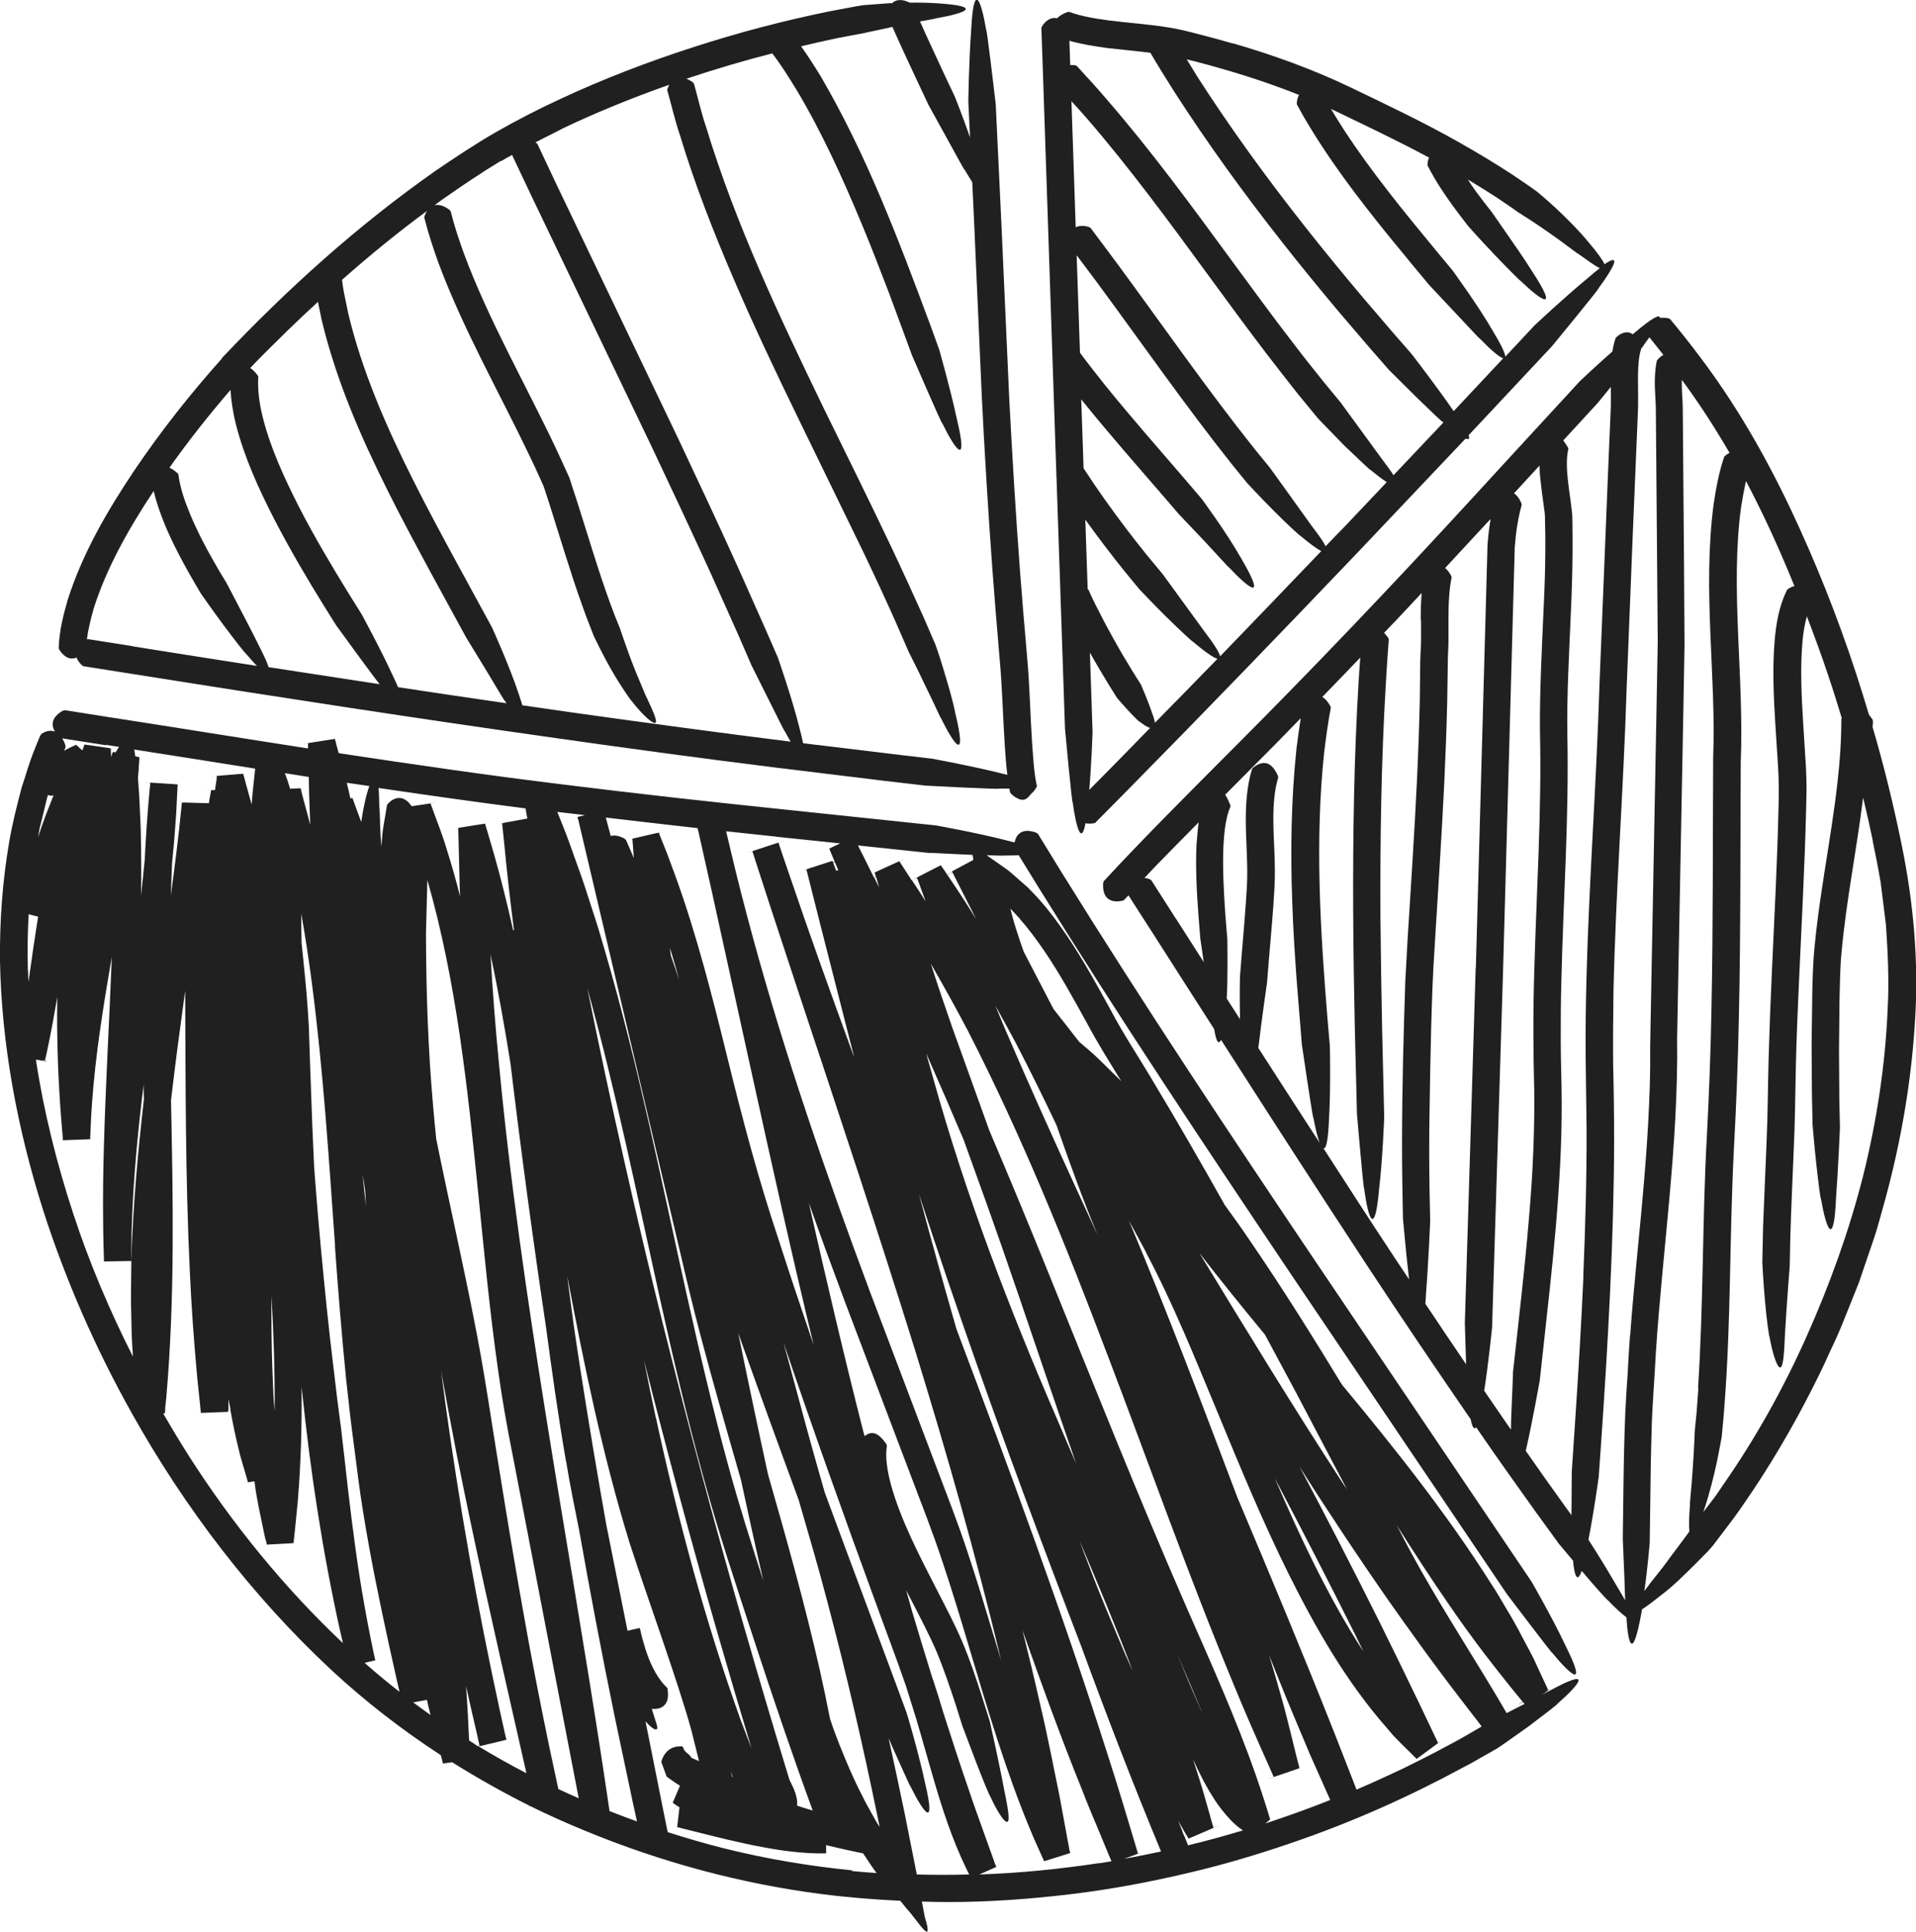 <?xml version="1.0" encoding="UTF-8"?>
<svg id="uuid-1916ecc4-7da8-4e18-abf8-d73e9535158b" data-name="Camada 2" xmlns="http://www.w3.org/2000/svg" viewBox="0 0 121.67 122.7">
  <defs>
    <style>
      .uuid-06103670-99c2-4aa4-883f-3c1c349d6140 {
        fill: #202020;
        stroke-width: 0px;
      }
    </style>
  </defs>
  <g id="uuid-bfbe18e7-ae2b-4046-aa6e-d84b830e13aa" data-name="Object">
    <path class="uuid-06103670-99c2-4aa4-883f-3c1c349d6140" d="m78.28,2.76c-.63-.18-1.26-.36-1.9-.52-.63-.16-1.26-.34-1.96-.46-1.35-.24-2.65-.31-3.91-.47-.92-.12-1.84-.27-2.63-.56-.04,0-.12.02-.14.03-.28.11-.48.24-.61.38-.46-.1-.8.24-.96.52-.04.06-.04.07-.04.11l.1,2.89.85,25.4s0,.09,0,.13c0,.05,0,.07.01.1l.54,15.98s.45,4.88.49,4.67c.22,1.6.55,2.73.81,1.32.19.04.38.03.53,0,.07,0,.08-.02.11-.05l2.04-2.06c4.91-4.98,9.76-10.01,14.59-15.07l6.87-7.25c.19.08.27.03.19-.21l.15-.16,5.15-5.5s3.11-3.78,2.94-3.66c.95-1.29,1.51-2.31.39-1.54-.12-.27-.43-.71-1.01-1.39-.6-.74-1.42-1.55-2.09-2.18-.67-.62-1.2-1.05-1.2-1.05-.24-.17-.47-.34-.71-.5l-.81-.55c-1.1-.72-2.23-1.4-3.38-2.05-2.29-1.3-4.66-2.42-6.99-3.54-2.39-1.14-4.89-2.04-7.41-2.77Zm-7.91,46.19l-1.2,1.21c.15-1.74.21-3.69.21-3.69l-.17-5.03c.83,1.49,1.73,2.89,1.73,2.89,0,0,.35.41.71.8.36.39.73.75.72.7.25.2.48.34.66.4-.89.91-1.77,1.82-2.66,2.72Zm2.97-3.04c-.02-.15-.07-.35-.18-.63-.26-.78-.71-1.81-.71-1.81,0,0-.93-1.43-1.76-2.94-.42-.75-.82-1.52-1.11-2.1-.14-.29-.26-.53-.34-.71-.08-.17-.12-.27-.13-.29,0,0-.02,0-.04-.01l-.15-4.42c.82,1.14,1.67,2.26,2.55,3.35l.89,1.08s.85.9,1.71,1.75c.86.85,1.73,1.65,1.67,1.56.68.58,1.29,1.02,1.57,1.1-1.32,1.36-2.65,2.72-3.98,4.07Zm4.14-4.24c-.06-.24-.35-.72-.99-1.56-1.27-1.74-2.65-3.64-2.65-3.64l-1.02-1.23c-.92-1.14-1.8-2.3-2.65-3.5-.47-.66-.92-1.33-1.36-2l-.15-4.38c.04.05.08.1.12.15,1.68,2.08,3.43,4.07,5.15,6.06l.9,1.05s.83.88,1.66,1.75c.81.87,1.59,1.74,1.54,1.65,1.33,1.41,2.41,2.22.8-.54-.93-1.65-2.52-3.8-2.52-3.8l-1.05-1.23c-1.73-2.01-3.47-3.99-5.11-6.02-.53-.67-1.06-1.34-1.57-2.03l-.21-6.19,1.23,1.64c2.88,3.9,5.66,7.91,8.72,11.75l.88,1.08s.84.91,1.69,1.76c.85.86,1.73,1.66,1.67,1.57.53.45,1.01.81,1.34.99-2.13,2.23-4.27,4.45-6.41,6.67Zm7.71-8.03c-.33.35-.67.7-1.01,1.05-.14-.28-.43-.7-.89-1.3-1.17-1.63-2.62-3.65-2.62-3.65l-1.01-1.24c-3.01-3.78-5.78-7.77-8.67-11.7l-1.74-2.33s-.12-.06-.14-.07c-.36-.09-.61-.06-.8.03l-.27-8c.33.36.66.72.98,1.09,2.72,3.15,5.2,6.53,7.68,9.92,1.24,1.7,2.49,3.4,3.77,5.08.64.84,1.3,1.67,1.95,2.5l1.24,1.51s.21.23.53.56c.32.33.75.76,1.17,1.2.88.84,1.73,1.65,1.68,1.56.38.31.73.58,1.02.77l-2.88,3.04Zm3.29-3.48c-.16-.25-.39-.56-.69-.96-1.15-1.57-2.65-3.63-2.65-3.63l-1.12-1.36c-.66-.83-1.33-1.66-1.97-2.51-1.3-1.68-2.55-3.41-3.82-5.13-2.53-3.45-5.07-6.93-7.9-10.2-.63-.74-1.29-1.47-1.95-2.18-.03-.03-.12-.05-.15-.05-.1-.01-.18-.01-.27-.01l-.05-1.54c.81.23,1.61.35,2.4.46.93.11,1.85.19,2.74.3h0c.49.84,1.01,1.67,1.53,2.49,2.11,3.28,4.4,6.44,6.8,9.49,1.2,1.53,2.43,3.03,3.68,4.52l1.89,2.21,1.25,1.43s.87.86,1.72,1.71c.86.84,1.71,1.65,1.66,1.56.03.02.05.05.08.07l-3.17,3.35Zm4.03-4.26l-.2.21c-1.06-1.55-2.67-3.63-2.67-3.63l-1.16-1.33-1.91-2.23c-1.26-1.49-2.5-3.01-3.71-4.54-2.42-3.07-4.72-6.23-6.82-9.5-.23-.37-.45-.74-.68-1.11l.49.12c.61.16,1.22.32,1.82.5,1.64.47,3.25,1.01,4.82,1.64-.09.16-.13.35-.14.51,0,.07,0,.08.02.12.47.88.99,1.72,1.52,2.54,1.81,2.77,3.89,5.31,5.96,7.81l.89,1.07s.83.89,1.65,1.76c.82.87,1.61,1.73,1.56,1.64.66.68,1.26,1.22,1.51,1.27l-2.95,3.15Zm-1.85-15.38c.47.93,1.03,1.77,1.61,2.57l.12.16c.28.38.57.76.86,1.13,0,0,.83.93,1.66,1.8.83.87,1.66,1.7,1.6,1.61,1.41,1.35,2.52,2.09.77-.58-.5-.8-1.15-1.73-1.66-2.46-.53-.76-.88-1.27-.88-1.27-.33-.41-.65-.83-.96-1.25l-.11-.15c-.16-.22-.31-.45-.46-.68.51.31,1.02.62,1.52.94.24.15.6.39.65.43l.34.23c.23.15.45.31.67.47,0,0,1.02.63,1.98,1.31.97.67,1.87,1.39,1.81,1.31.58.41,1.08.78,1.41.94-.21.16-.46.36-.75.62-1.45,1.19-3.39,3.01-3.39,3.01l-1.86,1.99c-.01-.22-.25-.74-.83-1.7-.95-1.63-2.53-3.79-2.53-3.79l-1.03-1.24c-2.06-2.49-4.1-4.99-5.84-7.65-.29-.45-.57-.9-.84-1.35.07.03.13.06.2.09,2.03.98,4.06,1.94,6.03,3-.06.13-.09.27-.1.4-.01.07,0,.09.01.13Z"/>
    <path class="uuid-06103670-99c2-4aa4-883f-3c1c349d6140" d="m118.87,45.64c-.06-.09-.13-.18-.19-.26-.27-.89-.54-1.78-.83-2.66-1.17-3.56-2.56-7.06-4.17-10.45-1.61-3.39-3.51-6.69-5.8-9.7-.59-.79-1.2-1.55-1.82-2.3-.03-.03-.12-.06-.14-.06-.2-.04-.36-.04-.51-.02,0-.25-.45-.05-1.68,1-.02.01-.03.03-.05.04-.06-.04-.12-.08-.19-.1-.28-.09-.62.07-.82.26-.06.05-.07.07-.09.12-.09.28-.15.55-.19.81-1.09.96-2.06,1.88-2.06,1.88l-5.07,5.51c-2.51,2.74-5.03,5.48-7.58,8.17-2.55,2.7-5.13,5.37-7.74,8.01-2.61,2.64-5.26,5.25-7.85,7.95-.67.7-1.34,1.4-2,2.12-.02.03-.04.13-.04.15-.07,1.19.78,1.2,1.22,1.09.07-.01.08-.02.11-.05.09-.1.19-.2.28-.29l1.56,2.43c1.29,2.02,2.58,4.04,3.88,6.06.07.4.14.7.23.8.05.07.13.04.21-.11,3.08,4.81,6.18,9.62,9.32,14.4,2.14,3.25,4.32,6.48,6.53,9.69.09.47.21.69.35.51.06.08.11.16.17.25,1.19,1.73,2.41,3.45,3.63,5.15l1.46,2.01s.39.46.89,1.06c.09.97.27,1.45.55.65.04.05.09.1.13.15.77.92,1.57,1.79,1.52,1.7.46.48.89.88,1.19,1.1.11,1.75.4,2.75.94-.22.02-.09.04-.19.05-.29.27-.17.64-.44,1.16-.86.77-.56,1.58-1.38,2.23-2.02.32-.32.6-.61.8-.81.19-.21.3-.34.3-.34l1.35-1.78c2.2-3.06,4.1-6.33,5.72-9.73.38-.86.81-1.7,1.16-2.58l1.05-2.62.91-2.67c.31-.89.53-1.81.79-2.71.98-3.64,1.63-7.38,1.86-11.16.26-3.77-.09-7.63-.85-11.31-.51-2.51-1.12-4.99-1.84-7.45.02-.12.03-.25.02-.36,0-.08-.02-.1-.05-.15Zm-44.2,12.7l-1.56-2.44s-.11-.07-.13-.08c-.11-.04-.21-.05-.3-.07.22-.23.44-.47.66-.7.92-.95,1.85-1.89,2.78-2.83-.07.49-.1.97-.14,1.44-.07,1.55.02,3.05.13,4.54l.11,1.39s.1.67.22,1.51c-.59-.92-1.18-1.84-1.77-2.77Zm5.24,8.19c.21-1.81.55-4.13.55-4.13l.13-1.6c.12-1.45.26-2.91.34-4.39.09-1.55-.07-3.02-.07-4.42,0-.92.07-1.82.31-2.61,0-.04-.03-.12-.03-.14-.22-.49-.49-.74-.78-.78-.28-.04-.58.12-.78.29-.06.05-.06.06-.08.11-.32,1.06-.38,2.11-.39,3.12,0,1.52.15,2.96.07,4.32-.08,1.44-.21,2.88-.33,4.34l-.11,1.39s-.03,1.24,0,2.45c0,.08,0,.16,0,.24-.28-.44-.56-.87-.84-1.31.04-.74.05-1.52.05-2.18,0-.92-.01-1.57-.01-1.57l-.13-1.6c-.1-1.46-.18-2.92-.12-4.34.05-.9.15-1.85.45-2.5,0-.03-.01-.1-.02-.11-.11-.26-.2-.48-.32-.64,1.07-1.07,2.14-2.15,3.21-3.23.53-.54,1.06-1.08,1.59-1.63-.1.64-.19,1.28-.27,1.92-.34,3.25-.39,6.52-.27,9.75.05,1.62.16,3.23.27,4.84l.34,4.21s.71,4.85.73,4.64c.13.69.27,1.28.41,1.62-1.31-2.02-2.63-4.05-3.93-6.08Zm10.33-27.14v1.27c0,.41-.04.81-.05,1.26l-.03,2.56c-.04,1.69-.1,3.38-.18,5.08-.16,3.39-.39,6.78-.6,10.18l-.14,2.56-.08,2.56c-.05,1.7-.09,3.41-.11,5.11-.02,1.71-.03,3.41,0,5.12l.04,2.28s.11,1.22.23,2.43c.06.53.11,1.04.16,1.45-.31-.47-.63-.94-.94-1.41-1.52-2.3-3.01-4.61-4.5-6.92.17.07.3-.44.36-1.94.11-1.88.05-4.54.05-4.54l-.14-1.61c-.47-5.72-.82-11.45-.22-17.08.12-.94.24-1.88.42-2.8,0-.04-.03-.13-.05-.14-.16-.28-.32-.45-.49-.55.81-.83,1.61-1.67,2.41-2.5-.04.53-.08,1.07-.11,1.6-.29,4.84-.36,9.68-.34,14.52.01,2.42.05,4.83.1,7.25l.14,5.63s.42,4.88.45,4.68c.26,1.95.68,3.21.96.04.22-1.87.32-4.53.32-4.53l-.13-5.48c-.05-2.45-.09-4.9-.11-7.34-.02-4.89.05-9.78.34-14.65.05-.96.12-1.92.19-2.87,0-.04-.05-.12-.06-.14-.08-.11-.16-.2-.24-.28.25-.27.51-.53.77-.8.54-.57,1.08-1.15,1.62-1.73-.05.6-.06,1.18-.06,1.75Zm3.47,22.04l-.69,22.59s.04,1.37.08,2.62c-.87-1.28-1.73-2.56-2.59-3.85.02-.21.04-.45.05-.73.15-1.87.26-4.51.26-4.51l-.04-1.88c-.03-1.72-.03-3.44,0-5.17.02-1.72.06-3.45.1-5.17.05-1.73.1-3.43.22-5.16.21-3.45.44-6.9.61-10.37.08-1.73.15-3.47.19-5.21l.04-2.59c0-.41.04-.86.04-1.31v-1.31c0-.95.03-1.87.2-2.71,0-.04-.03-.12-.04-.13-.12-.21-.24-.36-.37-.47.97-1.04,1.93-2.08,2.89-3.12-.1.56-.16,1.11-.2,1.67l-.74,26.81Zm2.37,25.79s-.05,1.23-.1,2.43c-.02.4-.03.8-.03,1.14-.09-.12-.18-.25-.26-.37-.48-.7-.96-1.4-1.44-2.1.28-1.8.5-4.02.5-4.02l.69-22.39.75-27.16c.07-.92.2-1.82.44-2.68,0-.04-.03-.12-.03-.14-.13-.3-.28-.48-.45-.6,0,0,0-.01.01-.02l1.6-1.74c.01.58.09,1.12.15,1.66l.13.95.06.46v.09s.01.07.01.07v.24c.02.63.03,1.25.02,1.88,0,1.26-.05,2.52-.11,3.79-.11,2.54-.25,5.1-.23,7.7.12,5.07-.22,10.14-.36,15.26-.08,2.55-.07,5.16,0,7.69.02,2.51-.09,5.04-.3,7.56-.2,2.53-.48,5.05-.76,7.59l-.3,2.7Zm4.47-6.14c-.14,3.12-.33,6.25-.54,9.38l-.2,3.01s-.01,1.46-.02,2.75l-.42-.58c-.84-1.16-1.66-2.33-2.48-3.5,0-.02,0-.03.01-.05.42-1.83.88-4.44.88-4.44l.22-2.01c.28-2.58.58-5.16.8-7.76.22-2.6.38-5.22.37-7.85,0-1.33-.06-2.61-.06-3.89,0-1.29,0-2.57.04-3.86.12-5.16.49-10.36.38-15.59-.04-2.55.11-5.13.22-7.73.06-1.3.1-2.61.11-3.92,0-.66,0-1.31-.01-1.97-.01-.17,0-.3-.03-.57l-.06-.5-.13-.96c-.12-.92-.21-1.88-.03-2.53,0-.03-.04-.1-.04-.11-.1-.16-.2-.3-.29-.43l2.19-2.38s.36-.44.83-1.02c0,.05,0,.1,0,.14,0,.39.01.77,0,1.13l-.05,1.18-.1,2.35-.19,4.7-.38,9.4c-.19,6.25-.67,12.51-.83,18.81-.04,1.58-.06,3.15-.05,4.74l.06,4.7c.01,3.12-.08,6.24-.21,9.37Zm2.96,3.7c-.06.82-.11,1.64-.15,2.46-.06.81-.11,1.64-.15,2.46-.07,1.65-.1,3.29-.12,4.93l-.04,3.08s.05,1.22.1,2.41c.02.55.04,1.1.05,1.51-.1-.17-.2-.36-.33-.57-.47-.81-1.05-1.78-1.53-2.54-.18-.28-.34-.54-.47-.74.35-1.78.65-3.97.65-3.97l.15-2.12c.22-3.19.42-6.38.57-9.57.15-3.2.25-6.4.26-9.61,0-1.6-.02-3.21-.06-4.8-.02-1.57,0-3.17.02-4.75.14-6.35.63-12.71.83-19.12l.38-9.57.2-4.78.1-2.39.05-1.2c.01-.43,0-.84,0-1.24-.01-.93-.02-1.85.2-2.52.13-.16.2-.26.17-.24.12-.17.24-.33.35-.48.3.37.59.75.89,1.12-.14.07-.27.18-.35.28-.06.06-.06.08-.08.14-.23,1.21-.05,2.18-.05,3.12l.08,9.77.04,4.89-.09,4.91-.37,19.63c-.02.82-.03,1.63-.02,2.44-.01.81-.03,1.61-.07,2.42-.07,1.62-.18,3.24-.32,4.86-.27,3.24-.64,6.5-.88,9.78Zm4.34,3.38l-.11,1.5-.04.41-.08.82s-.04,1.21-.13,2.39c-.07,1.18-.21,2.34-.17,2.24-.06.73-.08,1.37-.04,1.73-.06.08-.12.18-.2.28-.27.36-.62.84-.98,1.31-.68.97-1.45,1.84-1.36,1.78-.11.14-.22.28-.32.42.22-1.55.34-3.08.34-3.08l.03-2.14c.02-1.66.04-3.32.09-4.97.04-1.64.19-3.29.27-4.95.43-6.57,1.44-13.22,1.35-19.96l.38-19.94.09-4.98-.03-5-.08-10.01c0-.49-.05-.99-.06-1.43,0-.16,0-.31,0-.46,1.1,1.49,2.1,3.04,3.03,4.64-.1.05-.2.11-.27.18-.06.04-.06.06-.08.1-.33.98-.51,1.98-.66,2.97-.72,5.52.17,10.87-.03,16.12-.03,5.38,0,10.7-.11,16.04-.05,2.66-.15,5.33-.29,7.98-.15,2.69-.2,5.37-.26,8.04-.06,2.67-.13,5.33-.3,7.97Zm11.07-34.75c.19.89.36,1.77.51,2.66l.33,2.65c.12,1.78.21,3.57.11,5.36-.15,3.58-.7,7.15-1.57,10.64-.89,3.49-2.12,6.89-3.59,10.18-1.47,3.29-3.23,6.45-5.29,9.4-.25.38-.5.75-.78,1.1l-.39.51-.09.12c.03-.1.06-.19.1-.3.3-.9.58-2.02.77-2.91.18-.89.3-1.56.3-1.56l.08-.86.04-.43.06-.77c.21-2.74.29-5.47.35-8.19.06-2.72.11-5.43.25-8.13.15-2.71.25-5.45.31-8.17.12-5.45.09-10.9.12-16.31.22-5.51-.68-10.97.02-16.19.09-.56.19-1.11.31-1.66.4.75.78,1.51,1.15,2.28.69,1.44,1.33,2.91,1.93,4.39-.13.03-.26.09-.37.16-.07.04-.08.06-.11.1-.51,1.05-.67,2.1-.77,3.11-.16,1.86-.07,3.67.04,5.45l.17,2.65c.06.87.05,1.69.03,2.59-.08,3.53-.27,7.06-.43,10.61-.08,1.77-.15,3.55-.2,5.33-.05,1.8-.05,3.55-.13,5.31l-.22,5.32-.05,2.32s.06,1.24.17,2.45c.1,1.21.28,2.39.29,2.28.17.98.43,1.77.61,1.92.2.14.3-.35.36-1.93.1-1.86.31-4.48.31-4.48l.04-1.88c.05-1.79.14-3.59.21-5.4.09-1.8.1-3.65.14-5.42.04-1.79.12-3.59.2-5.39.16-3.6.36-7.21.45-10.83l.03-1.37c0-.48-.02-.95-.04-1.4l-.17-2.71c-.11-1.78-.2-3.56-.05-5.27.05-.56.14-1.1.28-1.6.47,1.24.93,2.48,1.35,3.74.31.91.59,1.82.87,2.74h-.03c0,.76-.03,1.51-.08,2.26-.28,4.02-1.22,8.05-1.62,12.23-.11,1.06-.13,2.13-.15,3.15l-.04,3.11.02,3.11.04,1.93s.1,1.23.23,2.43c.13,1.2.28,2.37.3,2.27.34,1.96.82,3.17.96,0,.14-1.87.25-4.51.25-4.51l-.04-1.77-.02-3.13.03-3.13c.03-1.05.03-2.08.13-3.08.29-3.24.96-6.5,1.37-9.84.22.9.42,1.8.61,2.71Z"/>
    <path class="uuid-06103670-99c2-4aa4-883f-3c1c349d6140" d="m14.09,22.77c-2.02,2.26-3.89,4.63-5.59,7.15-1.68,2.52-3.24,5.17-4.2,8.17-.28.98-.54,1.98-.57,3.06,0,.05.05.13.06.15.35.51.7.57.98.49.03,0,.06-.03.09-.04.07.21.22.38.35.5.05.05.06.05.1.06l2.85.45c9.12,1.45,18.25,2.86,27.4,4.15,4.57.65,9.15,1.27,13.74,1.84l6.88.84,2.57.3s4.88.26,4.69.19c.23,0,.45,0,.66,0,.02.08.02.15.04.23.02.04.08.12.11.14.14.13.26.2.38.26.14.07.25.09.35.08.18-.02.3-.14.39-.25.1-.11.19-.22.27-.28.08-.1.14-.2.18-.27.03-.05.03-.07.02-.1-.18-.79-.23-1.79-.3-2.72-.12-1.8-.15-3.63-.32-5.49-.16-1.81-.31-3.63-.45-5.44-.27-3.63-.49-7.26-.68-10.9l-.49-10.93-.37-7.81s-.57-4.87-.6-4.67c-.33-1.95-.8-3.18-.96,0-.14,1.87-.18,4.53-.18,4.53l.11,2.27c-.47-1.36-.97-2.6-.97-2.6l-.69-1.46-.82-1.77c-.24-.51-.47-1.03-.7-1.54.61-.11,1.04-.18.98-.19,1.89-.33,3.18-.78-.02-.97-.5-.03-1.05-.04-1.6-.03-.55-.27-.91-.18-1.13.03-.09,0-.19,0-.27.01-.91.07-1.58.12-1.58.12-.28.04-.57.1-.85.15l-1.23.23c-2.96.6-5.87,1.37-8.74,2.3-2.87.93-5.69,2.01-8.43,3.29-1.37.63-2.72,1.33-4.04,2.08-1.32.76-2.58,1.6-3.83,2.45-4.96,3.48-9.43,7.51-13.59,11.91Zm-5.64,18.27l-2.85-.45s-.05,0-.08.02c.08-.66.25-1.33.44-2,.83-2.6,2.24-5.08,3.8-7.43.18.77.44,1.48.72,2.17.46,1.09,1,2.13,1.57,3.13.23.41.47.81.71,1.22,0,0,.71,1.02,1.43,1.99.72.97,1.45,1.89,1.41,1.8.26.3.5.58.72.8-2.62-.41-5.25-.82-7.87-1.24Zm8.62,1.35c-.1-.3-.3-.75-.64-1.41-.41-.84-.94-1.84-1.35-2.63-.42-.81-.72-1.37-.72-1.37-.28-.45-.55-.91-.81-1.37-.55-.96-1.06-1.95-1.47-2.94-.35-.84-.65-1.71-.75-2.53,0-.03-.06-.09-.08-.11-.17-.15-.34-.26-.49-.33,1.21-1.71,2.51-3.35,3.88-4.94.04.76.17,1.49.34,2.19.56,2.17,1.47,4.14,2.45,6.05.99,1.91,2.07,3.75,3.19,5.55l.74,1.18s.72.99,1.43,1.96c.59.8,1.15,1.56,1.32,1.76-2.35-.36-4.7-.72-7.04-1.08Zm8.21,1.25c-.08-.18-.16-.37-.27-.59-.78-1.72-2.05-4.05-2.05-4.05l-.85-1.36c-1.1-1.79-2.17-3.59-3.12-5.44-.94-1.85-1.81-3.74-2.3-5.68-.22-.88-.34-1.77-.29-2.59,0-.04-.05-.11-.06-.12-.15-.2-.3-.34-.45-.44.74-.79,1.54-1.55,2.32-2.33.65-.63,1.31-1.26,1.98-1.87l.23,1.12c.92,3.86,2.49,7.45,4.22,10.91.86,1.73,1.78,3.43,2.69,5.12l2.28,4.18s.64,1.04,1.26,2.06c.62,1.02,1.2,2.03,1.18,1.93.04.06.07.11.11.17-2.29-.33-4.59-.67-6.88-1.02Zm10.34-35.43c2.23-1.07,4.54-2,6.88-2.83-.05.09-.09.18-.11.26-.03.06-.02.08-.01.12.27.94.48,1.9.8,2.83.94,3.11,2.12,6.12,3.39,9.08,1.27,2.96,2.65,5.87,4.05,8.75l4.2,8.63c.69,1.44,1.36,2.89,2.01,4.34l.88,2.02s.55,1.08,1.06,2.16c.53,1.07,1,2.13.98,2.03.86,1.75,1.67,2.83.92-.28-.18-.93-.52-2.02-.78-2.89-.26-.87-.49-1.5-.49-1.5l-.75-1.73c-.67-1.49-1.35-2.98-2.05-4.46-1.4-2.95-2.85-5.87-4.28-8.79-2.83-5.85-5.61-11.72-7.48-17.88-.31-.9-.51-1.83-.77-2.75-.02-.04-.09-.1-.1-.11-.14-.1-.26-.16-.38-.21.03-.01.06-.02.09-.03,1.77-.59,3.56-1.12,5.36-1.58.56.73,1.06,1.53,1.55,2.33,1.6,2.68,2.91,5.57,4.13,8.5.61,1.46,1.18,2.95,1.75,4.43l1.45,3.93s1.94,4.5,1.91,4.29c.87,1.77,1.67,2.81.93-.27-.39-1.84-1.12-4.4-1.12-4.4l-.55-1.52c-2-5.38-4.03-10.8-6.99-15.86-.39-.64-.79-1.26-1.23-1.88.4-.09.8-.19,1.2-.28l1.06-.23.53-.1.41-.08.81-.15s.29-.07.73-.16c.3-.07.67-.15,1.06-.23.29.65.58,1.3.88,1.94l.83,1.78.59,1.25s.58,1.06,1.17,2.12c.58,1.05,1.13,2.08,1.11,1.97.17.29.34.56.49.8l.11,2.35.49,11.13c.18,3.71.41,7.42.68,11.13.14,1.85.29,3.71.45,5.56.17,1.81.21,3.66.33,5.53.05.65.08,1.28.17,1.94-.12-.03-.23-.06-.36-.09-1.82-.46-4.43-.94-4.43-.94l-1.97-.23-6.21-.75c-.06-.28-.14-.63-.26-1.08-.46-1.83-1.34-4.35-1.34-4.35l-.74-1.7-1.82-4.09c-1.23-2.72-2.5-5.42-3.77-8.12l-7.72-16.12-1.23-2.61s-.1-.08-.12-.09l1.64-.83Zm-3.81,2.03c.23-.14.47-.27.71-.4,0,0,0,.02.01.03l1.24,2.62,7.6,15.85c1.25,2.64,2.49,5.29,3.71,7.95l1.79,4,.85,1.96s.55,1.09,1.08,2.16c.54,1.07,1.05,2.12,1.03,2.02.13.24.26.47.38.67-4.64-.58-9.28-1.21-13.92-1.86-1.04-.15-2.08-.3-3.12-.45-.06-.2-.13-.43-.22-.69-.59-1.8-1.7-4.24-1.7-4.24l-2.25-4.13c-.93-1.71-1.85-3.42-2.72-5.15-1.74-3.45-3.29-7-4.17-10.69l-.28-1.37c-.05-.25-.08-.5-.11-.75,1.74-1.54,3.54-3.01,5.4-4.38-.07.11-.12.22-.16.33-.03.07-.02.08-.01.12.24.97.56,1.92.89,2.85,1.62,4.33,3.89,8.27,5.81,12.3.24.5.48,1.01.7,1.51l.17.38.11.33.26.8,1.01,3.22c.34,1.08.69,2.16,1.08,3.24.23.66.29.79.4,1.08.1.27.21.53.31.8,0,0,.53,1.14,1.14,2.2.61,1.07,1.31,2.05,1.27,1.95.61.8,1.23,1.37,1.45,1.41.25.03.07-.45-.6-1.86-.36-.85-.79-1.87-1.08-2.7-.3-.83-.5-1.44-.5-1.44l-.31-.77-.33-.87c-.38-1.06-.74-2.14-1.08-3.23l-1.03-3.28-.27-.82-.13-.41-.08-.23-.11-.24c-.24-.53-.48-1.06-.73-1.59-1.98-4.18-4.28-8.16-5.84-12.37-.32-.89-.62-1.78-.84-2.68-.02-.04-.08-.1-.1-.11-.38-.28-.68-.33-.92-.28.19-.14.37-.28.56-.41,1.18-.83,2.39-1.64,3.62-2.39Z"/>
    <path class="uuid-06103670-99c2-4aa4-883f-3c1c349d6140" d="m2.61,46.67c-.06.04-.07.05-.08.09,0,.06-.48,1.04-.93,2.56-.07.23-.15.47-.23.71-.3,1.15-.6,2.31-.8,3.52C.16,55.97-.03,58.49,0,61.07c.1,5.16,1.07,10.54,2.76,15.85,1.41,4.37,3.3,8.71,5.64,12.88h0c3.33,5.94,7.57,11.53,12.67,16.28,2.16,2,4.48,3.79,6.92,5.38l.04.14.05.19c-.52.08-.38.06,0,0l.02.09.02.07v.04c-.11.02.19-.02.59-.08,1.61,1.01,3.26,1.94,4.95,2.78-.22.05-.16.05.02.01,1.11.55,2.23,1.05,3.37,1.52-.09.02-.14.03,0,0,4.93,2.05,10.05,3.41,15.09,4.06,1.69.22,3.37.35,5.03.43l.43.53c.59.61,1.76,2.57,1.13.51l-.19-.99c.57.02,1.14.03,1.71.03,2.66,0,5.25-.2,7.76-.5,2.51-.3,4.93-.76,7.24-1.3,2.31-.53,4.52-1.19,6.6-1.9,4.17-1.41,7.85-3.11,10.99-4.81.2-.11.39-.21.59-.31.15-.08.29-.17.44-.25l.1-.06c.06-.04.12-.07.18-.1.12-.07.22-.13.32-.18.39-.22.61-.35.61-.35,0,0,.26-.17.64-.44.38-.27.88-.62,1.37-.97.97-.73,1.9-1.45,1.8-1.41,1.5-1.32,2.27-2.34-.5-.83-.15.07-.3.15-.46.23,1.23-.77-.16.06.38-.29l-.1-.22-.21-.45-.42-.9c-.26-.61-.6-1.18-.9-1.76-.3-.59-.62-1.16-.96-1.72-.34-.56-.65-1.14-1.02-1.68-2.84-4.49-6.12-8.6-9.46-12.63-.03-.04-.05-.08-.08-.12h0c-1.83-3.01-3.71-6.01-5.71-8.94-.54-.8-1.1-1.59-1.67-2.37-1.47-2.61-2.96-5.21-4.51-7.78-.92-1.57-1.92-3.04-2.74-4.61-.86-1.57-1.74-3.18-2.78-4.72-.52-.76-1.07-1.52-1.7-2.23-.15-.18-.32-.35-.48-.52l-.29-.3-.49-.43c-.32-.27-.66-.61-.97-.81l-.94-.66-.23-.16c.65.02,1.11.04,1.05.02.36,0,.69,0,.99-.02l1.25,2.03c5.15,8.3,10.56,16.42,16,24.52l13.75,20.37s2.95,3.9,2.86,3.71c1.25,1.52,2.27,2.36.84-.48-.8-1.71-2.13-4.01-2.13-4.01l-13.6-20.16c-5.53-8.22-11.02-16.47-16.24-24.88l-1.51-2.46s-.11-.07-.13-.08c-.94-.33-1.27.19-1.35.63-.17-.04-.35-.09-.55-.14-1.82-.47-4.44-.94-4.44-.94l-9.23-.97c-4.83-.5-9.64-1.03-14.45-1.63-4.76-.58-9.5-1.27-14.25-1.99l-.11-.39-.07-.27c.54-.09.39-.07,0,0v-.03s-.05-.15-.05-.15v-.04s-.02-.02-.02-.02c.37-.07-3.21.5-1.7.27v.08s0,.25,0,.25c-4.2-.65-8.39-1.33-12.6-1.98l-2.85-.45s-.13.04-.15.05c-.75.45-.69.95-.47,1.31-.33-.13-.68.01-.9.18Zm-.84,14.96c-.03-1.21-.02-2.4.05-3.57.17.04.37.1.6.15-.22,1.38-.42,2.76-.61,4.14-.01-.24-.03-.48-.03-.72Zm24.47,46.48c.41-.07.69-.13.87-.16.07.32.15.64.23.96-.37-.26-.74-.53-1.1-.8Zm3.97,2.69c-.14-.09-.28-.18-.42-.27-.05-1.15-.11-2.29-.19-3.44.24,1.08.48,2.17.74,3.25v.03s.1.42.1.42v.04s.01.02.01.02c0,0,0,0,0,0h0s-.08.03-.11.04c-.05-.03-.09-.05-.14-.08Zm.15.09s.06-.01.11-.02v.02c3.12-.74,1.27-.31,1.57-.39.04-.01.08-.02.12-.03l-.02-.08-.04-.15-.06-.25-.04-.19-.27-1.22-.52-2.45c-.68-3.27-1.29-6.55-1.84-9.84-.5-3.06-.97-6.15-1.36-9.22.31,1.71.63,3.42.96,5.13h0c1.15,5.82,2.46,11.6,3.77,17.37l.69,3.04c-1.04-.54-2.07-1.12-3.08-1.73Zm5.1,2.73l-.15-.68-.46-2.16c-.6-2.89-1.16-5.78-1.67-8.69-.52-2.91-1-5.82-1.47-8.74-.48-2.91-.89-5.84-1.46-8.78-.79-4.12-1.73-8.18-2.55-12.25-.07-.7-.14-1.4-.2-2.11-.32-3.63-.44-7.27-.45-10.91l.07-2.73c0-.23.01-.45.02-.68,1.85,6.45,2.56,13.24,3.24,20.01.37,3.65.71,7.31,1.23,10.97.25,1.83.57,3.67.93,5.46l1.04,5.4h0s2.14,11.13,2.14,11.13l1.03,5.34c-.43-.19-.86-.38-1.28-.58Zm18.68,5.16c-2.71-.27-5.44-.72-8.16-1.4-1.2-.3-2.39-.65-3.58-1.03l-.04-.2-.14-.68-.27-1.35-.96-4.81c.27.32.52.51.65.52.12.01.13-.11.04-.39-.06-.2-.17-.5-.29-.92.64.05.87-.24.97-.5.09-.28.06-.57.03-.76,0-.06-.01-.06-.04-.09-.54-.51-.95-1.28-1.25-2.11l-.11-.33c-.13-.41-.25-.83-.34-1.26,0,0,0-.02-.02-.05v-.03s-.01,0-.01,0h0s0,0,0,0h0c.2-.05.4-.09-.77.17l-.05-.24-1.08-5.4c-.07-.35-.14-.69-.21-1.04-.58-3.27-1.13-6.54-1.64-9.82h0c-.16-1-.3-1.99-.45-2.99-.11-.8-.21-1.61-.32-2.41-.03-.21-.05-.43-.08-.64,1.07,5.66,2.23,11.33,3.94,16.9,1.17,3.6,2.47,7.12,3.57,10.68.13.42.25.84.37,1.27.16.66.33,1.32.49,1.97-.16-.07-.32-.14-.48-.21-.05-.08-.1-.15-.16-.2-.11-.1-.21-.17-.28-.26,0,0,0,0,0-.01.07-.13.06-.11,0,0-.07-.08-.07-.17-.11-.22-.02-.04-.04-.04-.07-.04-.07,0-.14,0-.32.02-.17.02-.45.13-.62.32-.09.09-.14.17-.2.26-.04.07-.07.14-.1.21l-.05.17v.02c-.31-.82.41,1.12.33.92h0s0,0,0,0h0s0,0,0,0h0c-.2.37-.28.53,0,0h0s.01.01.01.01l.04.03s.07.05.1.07c0,0,0,0,0,0,.17.12.35.25.52.36.06.04.12.07.18.11-.25.59-.53,1.25-.46,1.09l.03.02.06.04.12.08h.02c-.14.35-.19.48,0,.02l.2.12c-.03.28-.08.68-.15,1.26h0s0,0,0,0l.12.03.08.02c-.03.23-.01.13,0,0l.15.04,1.76.44h0c1.44.36,2.91.7,4.42.93.76.11,1.53.19,2.31.21h.15c-.02.06-.02.05,0,0h.35s.06,0,.06,0h.02s0,.03,0,0h.04s0,0,0,0h0c0,.81,0,.19,0-.53.07.02.14.04.22.06.7.17,1.41.32,2.13.47.27.4.53.81.81,1.19l.05.06c-.53-.04-1.06-.08-1.59-.13Zm-12.5-28.77c-.26-1.21-.51-2.43-.75-3.65,1.49,5.9,3.06,11.77,4.75,17.61.68,2.36,1.38,4.72,2.09,7.08l-.69-1.8c-2.25-6.26-3.98-12.71-5.39-19.23Zm4.91,22.85s-.04-.02-.06-.03c-.03-.11-.06-.23-.09-.34l.14.37Zm.75-9.37c-1.85-6.43-3.58-12.9-5.2-19.39h0c-1.76-7.08-3.36-14.21-4.81-21.37,1.82,6.55,3.18,13.25,4.66,19.93.81,3.65,1.67,7.31,2.66,10.94.98,3.64,2.18,7.2,3.34,10.75h0c1.16,3.54,2.36,7.07,3.64,10.58l.02.05c-.33-.1-.66-.2-.99-.31,0-.1,0-.2,0-.3-.04-.32-.14-.6-.24-.83-.09-.19-.17-.36-.25-.52-.97-3.17-1.91-6.35-2.83-9.54Zm8.46,12.38l-.05-.08-.15-.26c-.28-.51-.58-1.01-.83-1.54-.54-1.03-.99-2.12-1.43-3.21-.21-.53-.41-1.07-.59-1.62-.21-1.07-.43-2.13-.67-3.19-.95-4.17-2.1-8.26-3.27-12.34-.65-2.99-1.28-5.98-1.89-8.97,1.26,3.54,2.54,7.07,3.84,10.6.61,2.13,1.24,4.22,1.79,6.35,1.23,4.62,2.3,9.28,3.26,13.97l.09.44-.09-.14Zm2.46,3.18l-.15-.76-.61-3.07c-.33-1.61-.68-3.22-1.03-4.83.08.17.15.34.23.53.55,1.22,1.16,2.6,1.14,2.49.87,1.76,1.67,2.82.92-.28-.3-1.42-.82-3.26-1.04-4-.08-.26-.12-.39-.12-.39l-.39-1.06-2.12-5.7c-.9-2.4-1.79-4.81-2.68-7.21-.05-.19-.11-.37-.16-.56-.66-2.3-1.29-4.61-1.91-6.93-.18-.68-.36-1.35-.55-2.03,1.87,5.51,3.83,10.99,5.83,16.45h0c.65,1.8,1.35,3.62,1.96,5.4.22.69.43,1.39.65,2.08.37,1.24.71,2.49,1.08,3.75.56,1.92,1.18,3.85,2.08,5.71l.17.35.03.05c-1.1.03-2.22.03-3.34,0Zm11.56-.73c-2.45.37-4.99.63-7.59.72.59-.26,1.23-.55,1.07-.48v-.02s-.02-.04-.02-.04v-.04c.36-.17.51-.24-.02,0l-.23-.65-.5-1.39c-.33-.93-.67-1.85-.98-2.79-.57-1.64-1.1-3.29-1.63-4.94-.19-.65-.39-1.3-.61-1.96-.02-.05-.04-.1-.06-.16-.44-1.41-.87-2.83-1.29-4.24-.13-.45-.25-.9-.38-1.35.12.23.23.45.35.68.56,1.09,1.13,2.17,1.59,3.24.45,1.08.84,2.24,1.22,3.39l.41,1.31s.43,1.14.86,2.27c.43,1.13.89,2.22.87,2.12.41.9.84,1.61,1.06,1.7.22.09.21-.41-.12-1.96-.17-.92-.4-2.02-.59-2.9-.2-.89-.34-1.53-.34-1.53l-.49-1.55c-.38-1.18-.77-2.35-1.27-3.53-.51-1.18-1.09-2.27-1.65-3.36-1.11-2.17-2.24-4.34-2.86-6.56-.23-.86-.38-1.75-.26-2.49,0-.03-.03-.1-.04-.11-.29-.42-.58-.68-.86-.69-.18-.02-.36.07-.52.19-.03-.1-.05-.2-.08-.3-1.23-4.82-2.36-9.66-3.46-14.52.73,2.07,1.49,4.14,2.26,6.2l4.2,11.08c.7,1.85,1.42,3.67,2.03,5.52.62,1.85,1.19,3.74,1.75,5.63,1.13,3.78,2.25,7.6,3.79,11.31.19.46.39.93.6,1.38l.22.49c-.11.04-.2.07,0,0l.09.19v.02c3.3-1.03.92-.3,1.65-.53v-.05s-.03-.09-.03-.09l-.03-.18-.07-.37-.54-2.93c-.4-1.94-.77-3.89-1.23-5.82-.35-1.57-.73-3.13-1.12-4.7,1.2,3.39,2.42,6.77,3.77,10.1.34.9.72,1.78,1.09,2.67l.55,1.33.24.57c-.26.04-.53.09-.79.13Zm1.62-.28c2.06-.75.2-.09.86-.33v-.02s-.03-.09-.03-.09l-.05-.17-.1-.34c-.55-1.84-1.1-3.68-1.69-5.5h0c-2.92-9.18-6.26-18.19-9.65-27.18-.38-1.34-.77-2.68-1.14-4.02-.43-1.53-.84-3.05-1.25-4.58,2.41,7.39,5.01,14.7,7.74,21.97.84,2.24,1.69,4.48,2.55,6.71,1.61,4.39,3.29,8.76,5.09,13.09-.76.16-1.53.32-2.31.46Zm-13.5-62.14s.11-.06.33-.16v.02s.02.04.02.04l.06.15.19.53.28.76c-.28-.45-.58-.9-.87-1.34Zm.94,11.05c.8,1.81,1.59,3.63,2.36,5.45l1.54,4.28c1.28,3.59,2.5,7.21,3.73,10.83.62,1.82,1.24,3.63,1.87,5.44-.4-.93-.81-1.87-1.2-2.8-3.06-7.07-5.81-14.24-7.87-21.64-.15-.52-.29-1.04-.44-1.56Zm9.63,30.69c1.2,2.82,2.38,5.64,3.47,8.49-.2-.43-.39-.86-.58-1.29-.72-1.73-1.47-3.45-2.13-5.21-.26-.66-.51-1.32-.75-1.99Zm6.61,18.64l-.27-.68.08.15.35.62.1.17c-.05.02-.1.04-.14.06l-.13-.32Zm-.36-11.32c.56,1.28,1.11,2.57,1.64,3.85-.08-.16-.15-.33-.22-.49-.49-1.11-.96-2.23-1.42-3.36Zm.72,12.22l-.23-.58s.09-.04.14-.06l.08.14.04.08c-.34.16,3.01-1.29,1.59-.69v-.02s-.02-.04-.02-.04l-.05-.17-.39-1.38c-.25-.92-.55-1.83-.84-2.74h0s0,0,0,0c.39.87.83,1.75,1.39,2.6.28.43.61.85.99,1.25.19.2.4.39.63.56.05.04.1.07.16.11-1.13.34-2.3.66-3.49.95Zm16.58-15.27c1.45,2.13,3.03,4.17,4.67,6.16-.42.27-.3.21.02.02.02.02.03.04.05.06l.05.06c-.4.2-.79.4-1.13.58l-.04-.06c-.45-.77-.9-1.53-1.36-2.28h0c-1.88-3.09-3.81-6.09-5.41-9.26l-.2-.37c1.09,1.71,2.19,3.42,3.35,5.09Zm-11.69-17.15c.66,1.23,1.32,2.46,1.98,3.69l3.23,6.14c-.09-.14-.18-.27-.27-.4-3.13-4.8-6.12-9.71-9.11-14.62,1.37,1.76,2.76,3.49,4.18,5.2Zm-7.55-5.21h0c1.73,3.26,3.11,6.71,4.55,10.17,1.43,3.46,2.86,6.94,4.55,10.33,1.69,3.38,3.59,6.71,6.14,9.63l.47.55.51.52.52.51.19.19c-.08.06-.14.11,0,0l.07.07.13.13.03.03.02.02c2.74-2.01.75-.57,1.36-1.02l-.04-.08-1.21-2.54c-.81-1.69-1.64-3.38-2.47-5.06-1.65-3.31-3.34-6.59-5.07-9.85.43.67.85,1.34,1.28,2,1.93,2.96,3.9,5.89,5.98,8.76,1.03,1.44,2.09,2.86,3.17,4.26l.81,1.05.32.42c-.08.05-.18.1-.29.17-.19.11-.42.24-.69.4l-.19.11c-.39.23-.81.44-1.22.66-.82.45-1.69.88-2.58,1.32-.96.45-1.95.91-2.98,1.35l-.34-.88-1.06-2.71c-1.99-5.03-4.07-10.01-6.17-14.98-2.22-5.87-4.43-11.75-6.88-17.56.37.68.75,1.36,1.11,2.05Zm8.17,14.32c1.73,3.28,3.43,6.58,5.09,9.9.18.37.36.74.54,1.11-1.16-1.78-2.19-3.67-3.15-5.6-.88-1.77-1.69-3.58-2.48-5.41Zm-16.19-35.51c.57.63,1.08,1.34,1.57,2.05.98,1.44,1.83,3,2.7,4.57.67,1.27,1.44,2.48,2.18,3.69-.04-.04-.09-.09-.13-.13-.65-.62-1.26-1.28-1.94-1.86l-.61-.52c-.65-.83-1.36-1.75-1.62-2.07-.14-.26-.28-.52-.41-.78h0s-1.49-2.87-1.49-2.87c-.1-.28-.2-.56-.29-.84-.13-.42-.28-.83-.39-1.25l-.17-.65.61.65Zm-.25,7.88c.89,1.72,1.75,3.46,2.58,5.21.82,2.35,1.66,4.7,2.62,7-.42-.92-.85-1.84-1.27-2.76-1.6-3.48-3.17-6.96-4.67-10.47-.19-.45-.37-.9-.56-1.35.44.78.87,1.57,1.3,2.37Zm5.81,19.78c2.66,6.98,5.15,14.05,8.04,21,.71,1.74,1.47,3.46,2.24,5.18l.21.48h0s.07.16.07.16c-1.46.51,2-.66,1.64-.56v-.02s-.02-.04-.02-.04l-.02-.09v-.02c.37-.13.52-.18,0,0l-.04-.14-.09-.34-.34-1.38c-.23-.92-.45-1.84-.72-2.74-.22-.8-.46-1.6-.7-2.4.49,1.22.97,2.44,1.48,3.65l1.13,2.69,1.19,2.67.08.19c-.37.14-.73.29-1.11.43-.98.37-1.98.72-3.01,1.06.1-.08.2-.16.31-.26v-.02s-.02-.04-.02-.04c-.28-.93-.58-1.85-.9-2.77-1.28-3.65-2.87-7.17-4.4-10.65-3.05-6.99-5.87-14.09-8.74-21.17h0c-1.23-3.04-2.49-6.08-3.78-9.11l-2.32-6.45h0c-.48-1.37-.95-2.75-1.39-4.13.82,1.42,1.62,2.86,2.38,4.31,3.39,6.62,6.19,13.53,8.83,20.52Zm-10.16-30.46s.12-.06.32-.17l.16.32.33.65,1.02,2.01c-.59-.95-1.2-1.89-1.83-2.81Zm-1.12-1.4s1.44.07,2.72.13l.04.23s0,.06.01.09c-.62.33-1.55.83-1.36.73l.02.04h0c-.17.09-.28.16-.32.17-.02-.02-.03-.05-.05-.08l-.2-.3-.02-.02c.49-.25.35-.18,0,0l-.08-.12-.05-.08c.26-.14-1.72.87-1.86.95-.21-.32-.41-.64-.62-.96l-.1-.15-.05-.07v-.02c1.37-.64-1.91.85-1.57.71v.04s.08.24.08.24c-.04.02-.08.04-.12.06-.23-.46-.46-.93-.69-1.39l-.33-.65v-.02s4.53.48,4.53.48Zm-3.21,2.2c-.1-.2-.2-.4-.3-.6.03-.02.07-.03.12-.05l.02.09.16.57Zm-6.51-3.22l4.03.42c-.2.09-.41.2-.69.33l.02.05c-.24.12-.12.06,0,0h0s0,0,0,0h0s.33.8.33.8c-.02,0-.06.02-.11.03l-.02-.06-.02-.04c-3.3,1.06-.91.31-1.65.55v.02s.03.09.03.09l.04.17.09.35.7,2.78c.72,2.83,1.44,5.66,2.17,8.5-.04-.11-.08-.21-.12-.32-1.36-3.72-2.7-7.44-3.97-11.19l-.48-1.4-.18-.54v-.03s-.04-.09-.04-.09v-.04c.56-.19.38-.14-.02,0h0c.35-.14-3.12,1.02-1.65.54v.02s.06.16.06.16l.04.13.11.35.92,2.83,1.86,5.65c2.5,7.53,5.01,15.05,7.36,22.61h0c2,6.5,3.87,13.05,5.45,19.65-.12-.4-.24-.79-.36-1.19-.57-1.89-1.14-3.79-1.77-5.68-.62-1.9-1.36-3.76-2.05-5.59l-4.19-11.06c-2.75-7.38-5.33-14.82-7.4-22.41h0c-.52-1.9-1.01-3.81-1.46-5.73l-.24-1.01c1.06.11,2.12.23,3.17.34Zm3.91,2.12s-.08.03-.13.04l-.19-.5s.08-.03.11-.04l.21.49Zm-8.92-2.66v.06s.06.23.06.23l.16.72.65,2.9,2.55,11.61c1.27,5.77,2.55,11.55,3.94,17.3-.77-2.26-1.53-4.53-2.26-6.8-1.26-3.76-2.26-7.55-3.21-11.42-.95-3.85-1.93-7.76-3.3-11.54l-.52-1.41-.28-.7-.14-.35-.07-.18-.03-.09-.02-.04c-.75.17,1.66-.41-1.68.37v.02s.02.26.02.26c-.19.05-.11.03,0,0l.07.95-.5-1.15s-.1-.09-.12-.1c-.36-.18-.63-.21-.85-.15l-.17-.65-.14-.52c1.94.23,3.88.45,5.82.67Zm-1.18,9.64c-.17-.52-.35-1.04-.53-1.56-.02-.17-.04-.33-.06-.5.2.68.41,1.37.59,2.06Zm-6-10.47c-.14.03-.28.07-.45.11v.02s0,0,0,0c-.27.07-.14.04,0,0h0s0,0,0,0v.04s.03.08.03.08l.03.1.02.1,2.56,10.87,2.56,10.87,1.28,5.43c.42,1.81.85,3.63,1.33,5.44.81,3.07,1.69,6.11,2.56,9.14.25,1.15.5,2.29.75,3.44.22.99.45,1.98.67,2.97-.78-2.42-1.55-4.83-2.21-7.26-.98-3.58-1.83-7.21-2.64-10.85-1.62-7.28-3.09-14.64-5.2-21.87-.26-.9-.53-1.81-.83-2.7-.29-.9-.57-1.8-.9-2.68-.32-.89-.62-1.78-.98-2.66l-.32-.8c.57.07,1.14.13,1.71.2Zm-1.18,41.03c.24,1.48.54,2.93.83,4.39.7,3.96,1.45,7.91,2.26,11.85l1.14,5.4.27,1.23c-.59-.21-1.17-.43-1.75-.66v-.05s-.42-2.81-.42-2.81c-1.14-7.48-2.44-14.92-3.63-22.37-1.19-7.45-2.28-14.91-2.98-22.4-.22-2.25-.39-4.5-.52-6.76.49,2.3.9,4.61,1.27,6.94.67,5.58,1.42,11.14,2.25,16.7.38,2.84.78,5.69,1.27,8.53Zm-2.58-41.5l.04.25c.02.14.05.28.08.43-3.23.59-.85.17-1.6.31v.04s.01.08.01.08l.13,1.26c.17,1.81.38,3.61.61,5.41-.02,0-.03,0-.05,0-.37-1.62-.76-3.24-1.22-4.84l-.4-1.37-.1-.33c.52-.09.38-.07,0,0h0s-.05-.17-.05-.17v-.04s-.02-.02-.02-.02c.37-.07-3.22.51-1.7.27v.09s.02.71.02.71l.07,2.85c0,.23.02.46.03.7-.26-1.01-.54-2.02-.86-3.02-.26-.9-.62-1.76-.93-2.64l-.06-.16-.03-.08c1.05-.16-.38.04-1.2.17-.57-.85-1.22-.49-1.51-.15-.05.05-.05.06-.06.11-.1.7-.27,1.4-.31,2.1l-.04.5c-.04-.46-.07-.92-.08-1.32-.02-.67-.03-1.15-.05-1.09-.01-.5-.02-.96-.05-1.31,3.11.46,6.22.9,9.34,1.3Zm-9.91-1.39c-.11.29-.23.7-.34,1.26-.07.32-.13.68-.18,1.03l-.17-.46-.21-.57-.07-.19c.48-.1.35-.07,0,0l-.03-.09-.05-.14-.03-.07c.06-.01,0,0-.13.02-.07-.33-.15-.66-.23-.99.48.07.97.14,1.45.21Zm-.21,26.81c-.08-.71-.15-1.43-.23-2.14.06.35.12.69.17,1.04.02.37.04.73.05,1.1Zm-1.98,2.42h0c.2,2.81.43,5.63.71,8.45.15,1.41.31,2.82.5,4.22.18,1.4.35,2.81.58,4.21.45,2.81,1.02,5.58,1.62,8.34l.46,2.07.23,1.01c-.74-.58-1.46-1.17-2.17-1.8-.01-.01-.03-.03-.04-.04.45-.11.8-.19.67-.16v-.02c.41-.1.58-.14,0,0h0s-.03-.13-.03-.13l-.03-.13-.06-.27-.19-.93c-.25-1.24-.47-2.49-.67-3.74-.39-2.51-.69-5.04-.97-7.58l-.22-1.92-.25-1.91-.45-3.8c-.28-2.54-.53-5.08-.75-7.62-.09-1.08-.18-2.17-.26-3.25-.04-.9-.08-1.8-.12-2.7l-.15-4.19-.07-2.1c-.04-.72-.09-1.43-.15-2.13-.09-1.06-.21-2.12-.31-3.16-.01-.61-.02-1.22-.02-1.84.26,1.48.49,2.96.68,4.45.72,5.51,1.07,11.08,1.47,16.67Zm-1.66-29.81l.02,1.06c.02.66.05,1.32.07,1.99-.05-.18-.09-.36-.14-.54l-.28-1.03-.09-.35c.42-.02.32-.02,0,0l-.04-.16-.03-.13-.02-.06v-.03s-.01-.02-.01-.02c.13,0-.22,0-.67.03-.09-.33-.2-.66-.33-.99.51.08,1.01.16,1.52.24Zm-2.17,40.28c-.03-.3-.05-.59-.07-.89l-.07-1.67c-.06-1.58-.07-3.17-.06-4.75.14,2.44.22,4.88.2,7.31Zm-.56,8.16h0c-.1.02-.17.02,0,.01l.04.2.02.11h0c3.42-.18.95-.05,1.71-.1v-.03s0-.05,0-.05l.09-.85.17-1.71h0c.2-2.45.27-4.89.24-7.32,0,.1.02.2.03.29h0c.53,5.12,1.3,10.22,2.42,15.26l.18.77c-3.77-3.56-7.07-7.63-9.83-11.96-.55-.87-1.08-1.75-1.59-2.63.12,0,.17,0,.11,0h0s.02-.2.02-.2c.4,0,.56-.01,0,0v-.14s.07-.66.07-.66h0c.55-6.31.43-12.61.3-18.88,0,0,0,0,0-.01.27-2.32.58-4.63.9-6.95.03,5.89.01,11.8.29,17.72.1,2.3.27,4.6.48,6.89l.18,1.72.04.43v.03s0,.01,0,.01c.77-.03-1.73.08,1.74-.06v-.05s0-.08,0-.08c.09,0,.13,0,.14,0,.15.84.32,1.68.53,2.52.12.55.31,1.09.46,1.64l.12.41v.03c-.75.12-.24.04.42-.06.13,1.11.39,2.2.61,3.29l.09.42Zm-2.37-8.25v-.02s0-.22,0-.22v-.43c.05.22.09.45.13.67-.02,0-.07,0-.14,0Zm1.69-40.72v.06s-.05.47-.05.47l-.1.95c-.03.27-.05.54-.07.81-.12-.43-.24-.87-.36-1.3l-.07-.26c.44-.04.33-.03,0,0l-.04-.15-.06-.21v-.03c.36-.04-3.2.26-1.69.14h0s0,.07,0,.07v.11s-.11.72-.11.72c-.57-.01-.92-.02-.24,0l-.02.1-.13.73c-3.43-.1-.94-.02-1.71-.04h0s0,.03,0,.03l-.02.16-.03.32c-.09.86-.18,1.73-.29,2.59-.11.93-.24,1.86-.36,2.79.02-.69.05-1.39.08-2.08.02-.24.05-.48.07-.72.08-.8.13-1.61.19-2.41l.06-1.21.03-.56c.59.04.42.02,0,0v-.04s0-.02,0-.02c.38.01-3.29-.22-1.74-.11v.04s0,0,0,0c-.02,0-.02,0,0,0v.07s-.02.15-.02.15l-.03.3c-.13,1.45-.23,2.89-.3,4.34-.07.76-.15,1.52-.24,2.28,0-.32.02-.64.02-.95,0-.71,0-1.42-.01-2.13l-.02-1.06-.02-.53-.03-.64-.05-1.06-.07-1.01s0-.08-.01-.12c.01-.14.03-.28.04-.42l.03-.49.02-.25v-.12s0-.02,0-.02h0c-.6-.12.79.14-.26-.06-.01-.09-.02-.19-.04-.28l-.02-.15c2.55.4,5.11.8,7.66,1.21Zm-7.86,31.27v-.02s0-.15,0-.15v-.3s.01-.59.01-.59c0-.39,0-.79.02-1.18.1-2.98.38-5.96.75-8.94,0,.31.01.61.02.92-.39,3.4-.7,6.82-.8,10.26-.14,0-.28,0,0,0Zm-1.62-32.77c.28.04.56.09.84.13l-.22.35c-.06-.01-.11-.02-.18-.03v.03s-.03.06-.03.06l-.04.13s-.03,0-.04,0v-.08s-.01-.22-.01-.22v-.11s0-.03,0-.03h0c-.75-.12,1.68.23-1.68-.25h0s-.02.07-.02.07c-.03.1-.07.19-.1.29-.01,0-.02,0-.03,0-.49-.45-.92-.84-.37-.34h0s0,0,0,0h-.01c-.25.11-.51.23-.76.38.06-.13.09-.22.09-.23,0-.04,0-.13-.02-.15-.05-.17-.12-.3-.19-.41l2.8.44Zm.37.67l-.04.12v-.13s.02,0,.04,0Zm-1.87-.35s0,.01,0,.02c0,0-.01-.01-.02-.02,0,0,.02,0,.03,0Zm-1.58,15.65c-.01.67-.02,1.35-.01,2.02.02,1.29.05,2.58.13,3.87.03.64.08,1.29.13,1.93l.08.96.02.24v.02c-.13,0-.26.01,0,0v.1c3.48-.12.97-.04,1.74-.07h0s0-.02,0-.02v-.03s0-.06,0-.06l.02-.47c.02-.55.05-1.11.09-1.66.15,0,.09,0,0,0,.22-3.11.72-6.21,1.26-9.33-.15,3.98-.39,7.97-.5,11.98h0c-.05,1.61-.07,3.21-.05,4.83,0,.81.03,1.61.05,2.42v.08s0,0,0,0c-.14,0-.26.01,0,0v.03c1.02-.02,1.52-.03,1.74-.03,0,.03,0,.07,0,.1,0,.88-.03,1.77-.02,2.65.03.88.02,1.77.08,2.65.02.22.03.45.04.67-1.49-2.95-2.77-5.97-3.77-9.02-1.08-3.28-1.9-6.59-2.39-9.84,1.6.29-.08-.06.58.05l.13-.59c.25-1.16.46-2.33.66-3.49Zm-.24-12.76c-.15.38-.3.75-.45,1.14-.19.5-.37,1.02-.54,1.53.04-.2.07-.39.11-.59.14-.56.28-1.12.41-1.67.03-.15.07-.29.12-.44.02,0,.05.02.07.03.1.03.2.02.28,0Z"/>
  </g>
</svg>